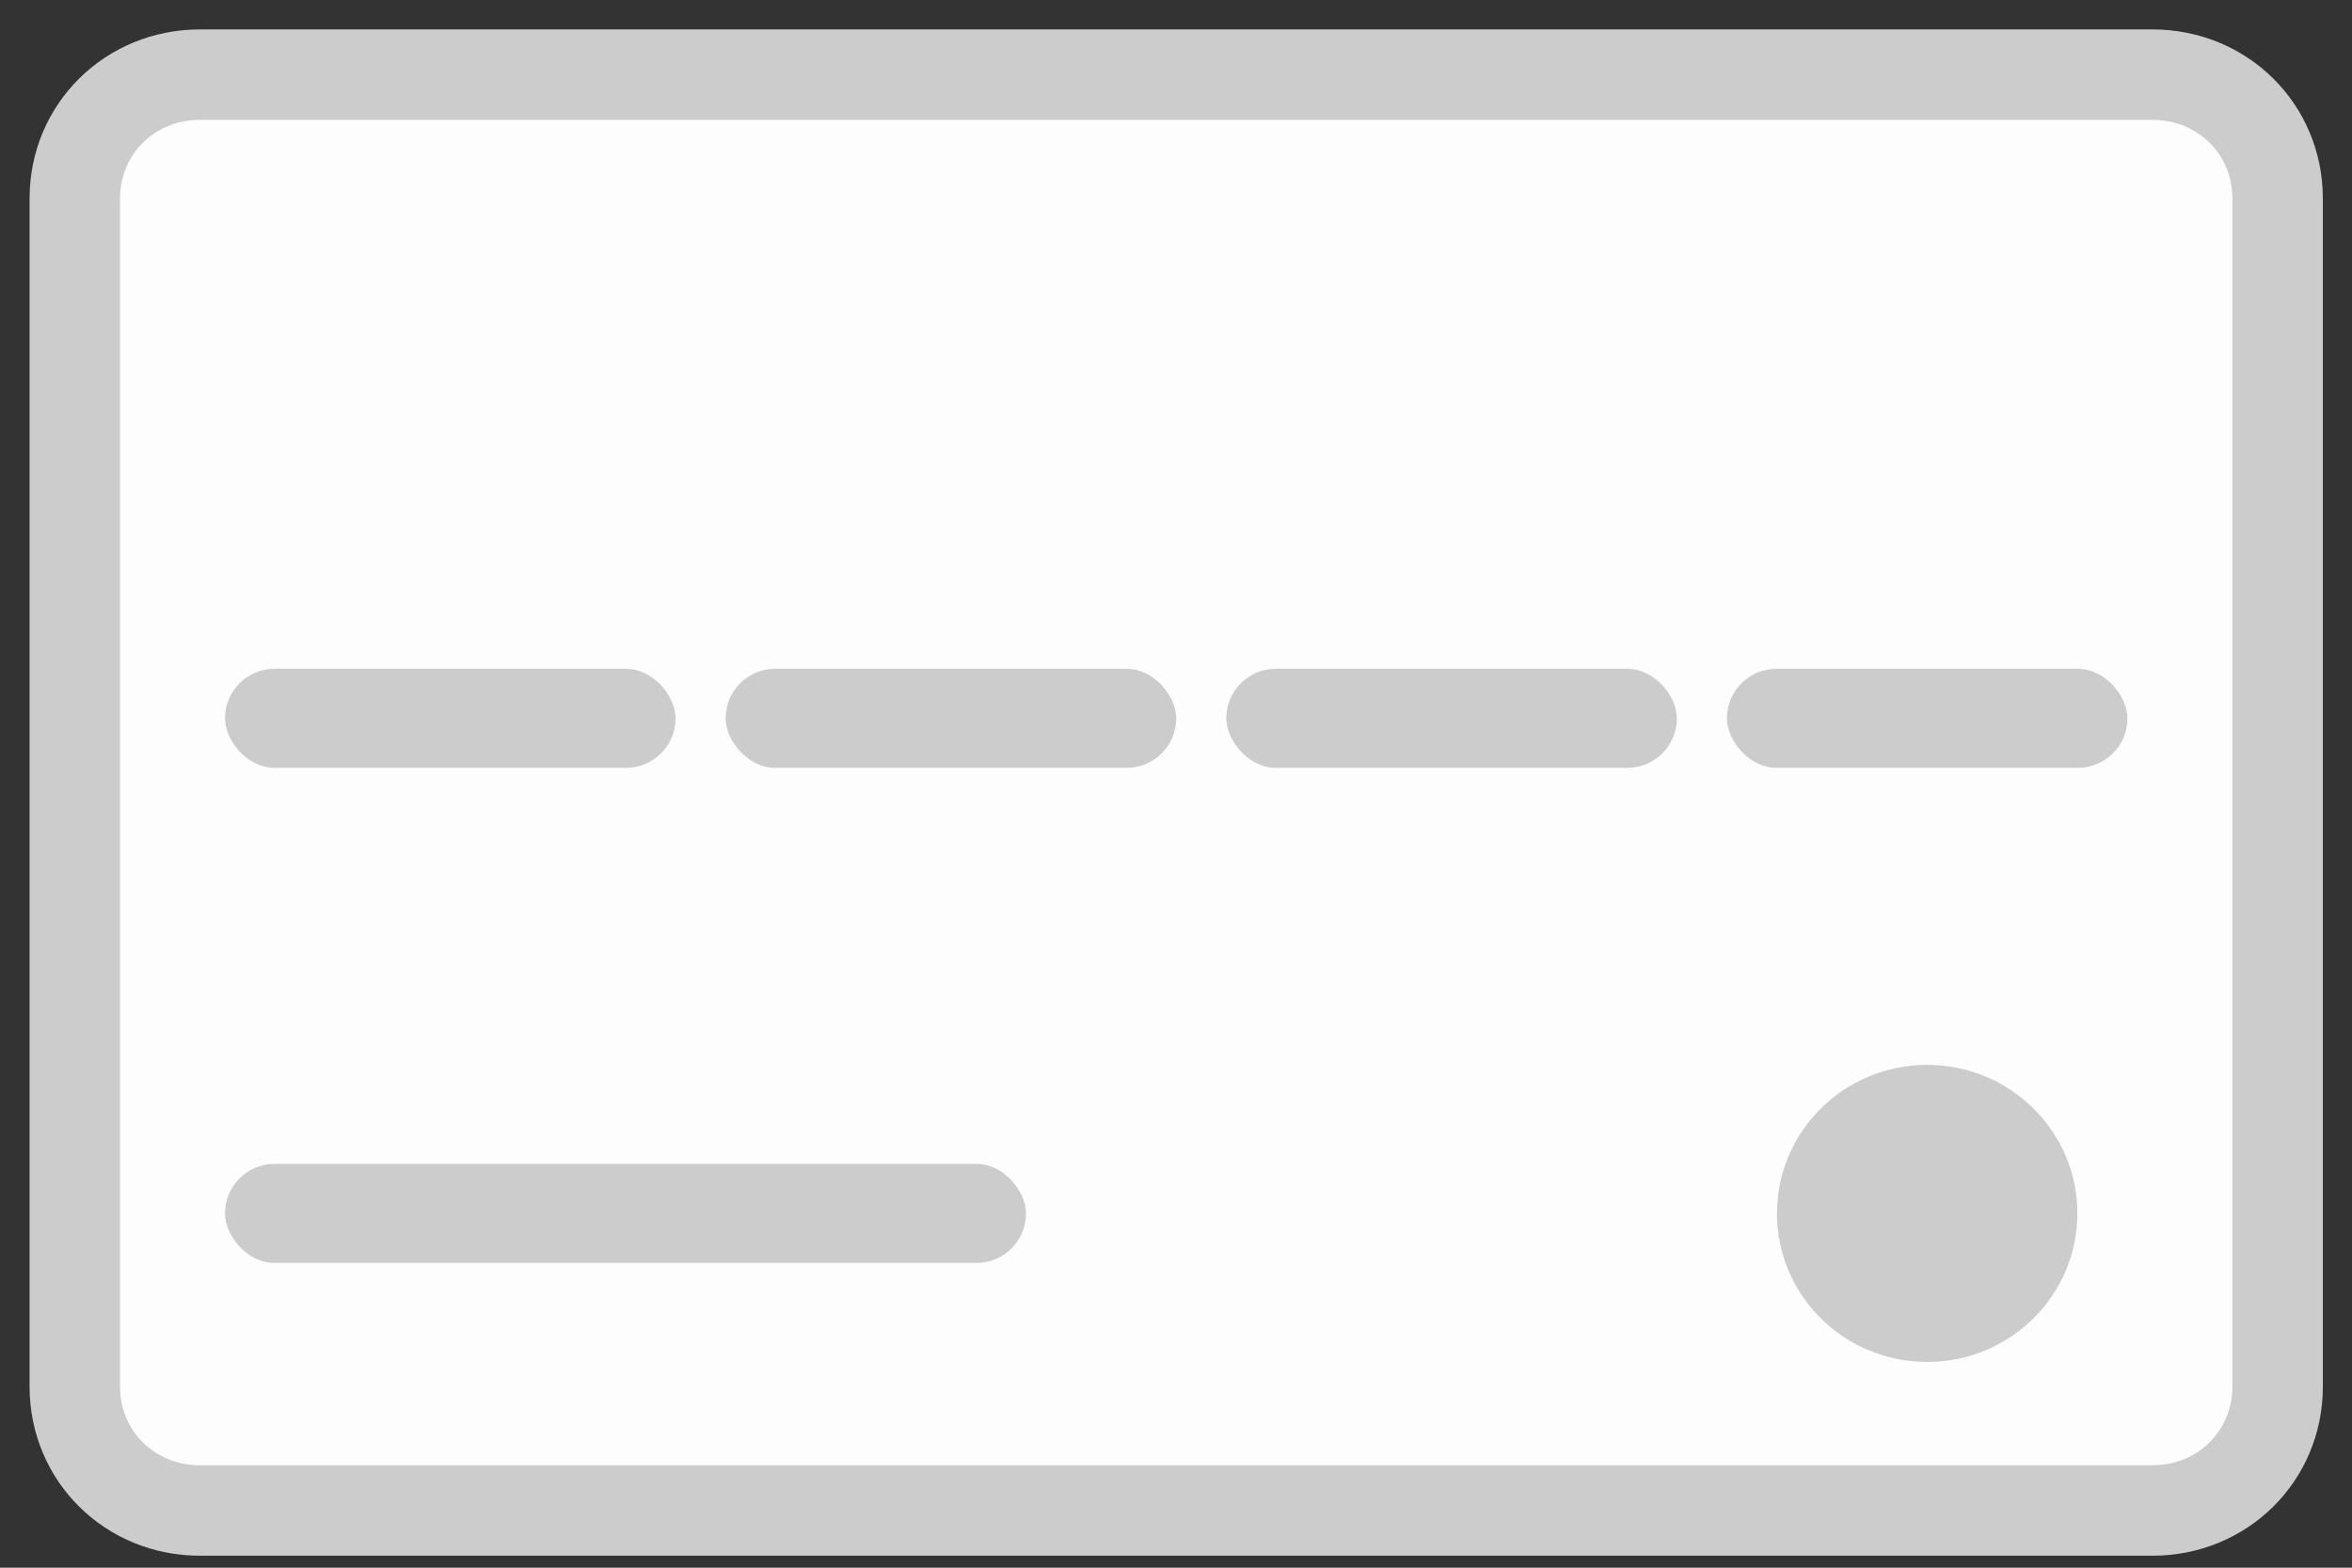 <?xml version="1.0" encoding="UTF-8"?>
<svg width="78px" height="52px" viewBox="0 0 78 52" version="1.1" xmlns="http://www.w3.org/2000/svg" xmlns:xlink="http://www.w3.org/1999/xlink">
    <rect x="0" y="0" width="78" height="52" fill="#333333" stroke="none"/>
    <!-- Generator: Sketch 51.3 (57544) - http://www.bohemiancoding.com/sketch -->
    <title>Account Settings / icon-cc-default</title>
    <desc>Created with Sketch.</desc>
    <defs></defs>
    <g id="icons" stroke="none" stroke-width="1" fill="none" fill-rule="evenodd">
        <g id="Account-Settings-/-icon-cc-default" transform="translate(2, 2)">
            <g>
                <g id="Group" transform="translate(0.481, 0.476)" fill-rule="nonzero">
                    <path d="M4.151,47.627 C1.826,47.627 0,45.82 0,43.521 L0,4.106 C0,1.807 1.826,0 4.151,0 L68.901,0 C71.226,0 73.052,1.807 73.052,4.106 L73.052,43.521 C73.052,45.82 71.226,47.627 68.901,47.627 L4.151,47.627 Z" id="Shape-Copy" stroke="#CCCCCC" stroke-width="3" fill="#FDFDFD"></path>
                    <ellipse id="Oval-27" fill="#CCCCCC" cx="61.43" cy="37.773" rx="4.981" ry="4.927"></ellipse>
                    <rect id="Rectangle-91" fill="#CCCCCC" x="4.981" y="36.131" width="26.564" height="3.285" rx="1.642"></rect>
                </g>
                <rect id="Rectangle-91-Copy" fill="#CCCCCC" fill-rule="nonzero" x="5.462" y="20.184" width="14.942" height="3.285" rx="1.642"></rect>
                <rect id="Rectangle-91-Copy-2" fill="#CCCCCC" fill-rule="nonzero" x="22.065" y="20.184" width="14.942" height="3.285" rx="1.642"></rect>
                <rect id="Rectangle-91-Copy-3" fill="#CCCCCC" fill-rule="nonzero" x="38.668" y="20.184" width="14.942" height="3.285" rx="1.642"></rect>
                <rect id="Rectangle-91-Copy-4" fill="#CCCCCC" fill-rule="nonzero" x="55.27" y="20.184" width="13.282" height="3.285" rx="1.642"></rect>
            </g>
        </g>
    </g>
</svg>